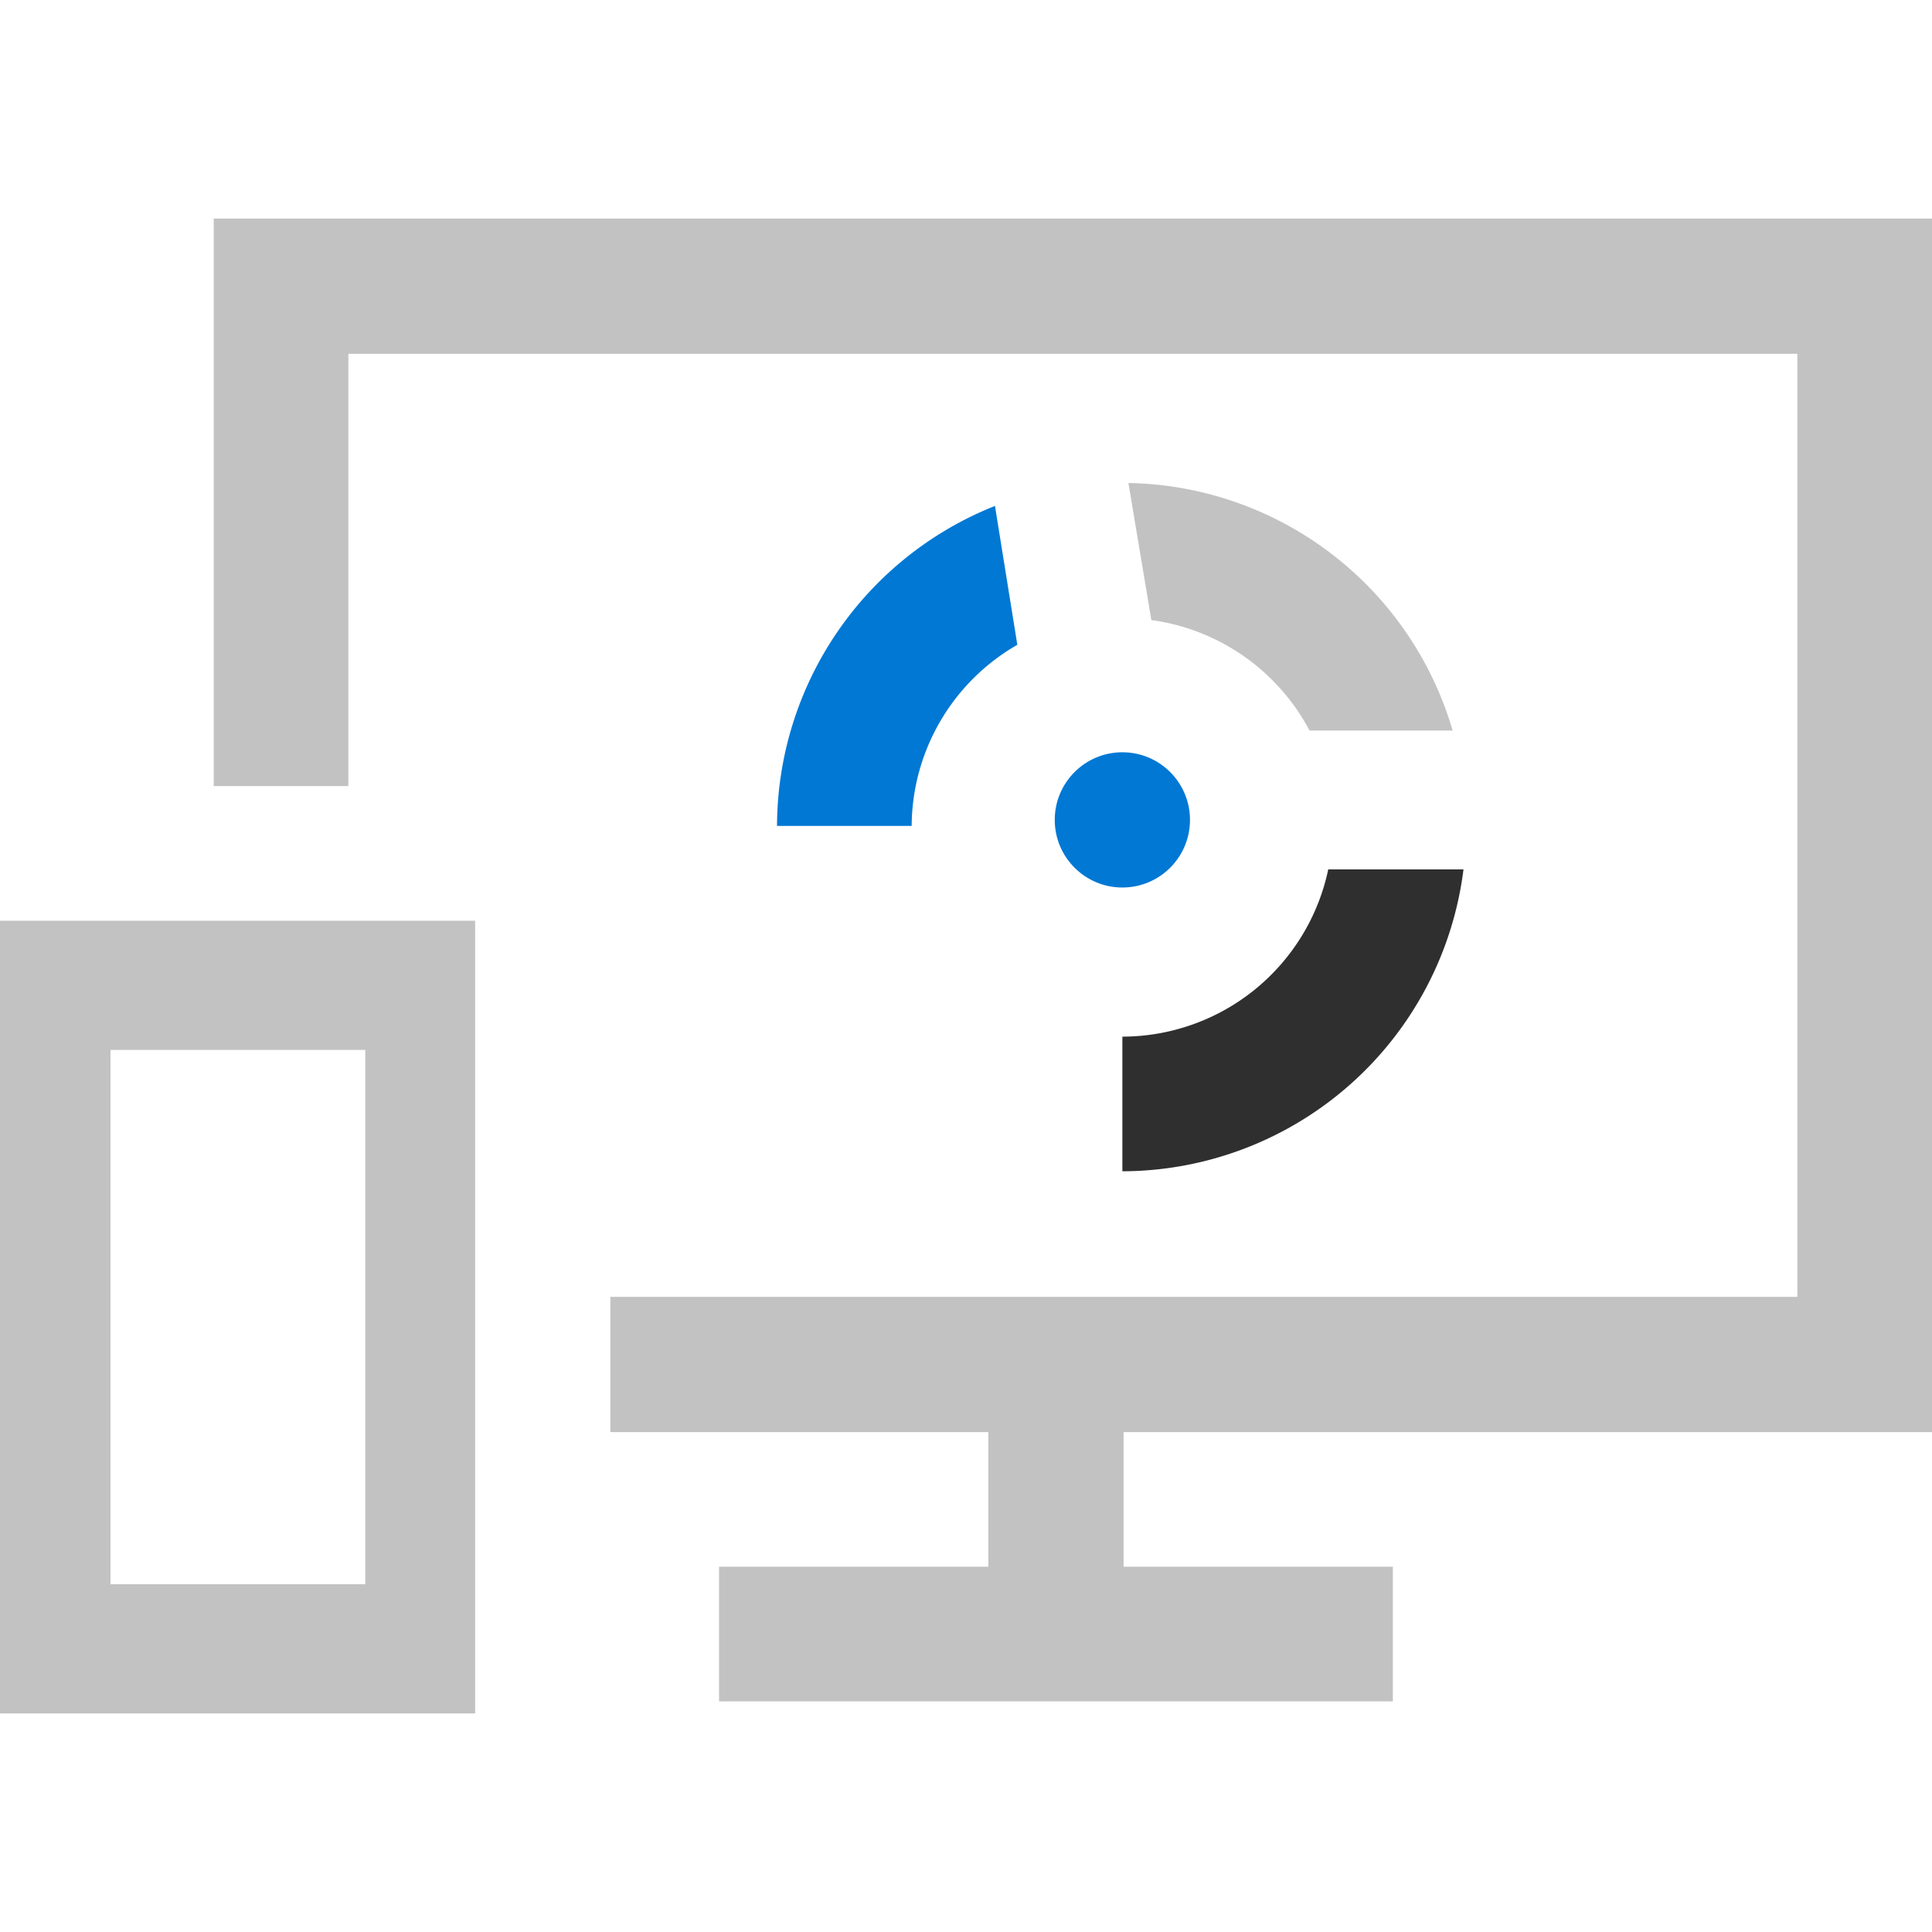 <svg id="ArrowUp" xmlns="http://www.w3.org/2000/svg" viewBox="0 0 32 32"><defs><style>.cls-1{fill:none;}.cls-2{fill:#c2c2c2;}.cls-3{fill:#0078d4;}.cls-4{fill:#2f2f2f;}</style></defs><title>Devices2-blue</title><polygon class="cls-1" points="3.54 17.39 1.83 17.39 1.83 26.24 6.05 26.24 6.05 23.72 6.05 21.48 6.05 17.39 5.77 17.39 3.54 17.39"/><path class="cls-1" d="M29.77,5.86h-24V13h4.34v8.46H29.77ZM24.06,12.1H21.69a3.5,3.5,0,0,0-2.62-1.86L18.69,8A5.7,5.7,0,0,1,24.06,12.1Zm-9,1.58H12.87a5.72,5.72,0,0,1,3.61-5.31l.37,2.3A3.48,3.48,0,0,0,15.1,13.68Zm2.37-.1a1.12,1.12,0,1,1,1.12,1.11A1.12,1.12,0,0,1,17.47,13.58Zm1.12,5.82V17.17A3.49,3.49,0,0,0,22,14.35h2.23A5.71,5.71,0,0,1,18.59,19.4Z"/><polygon class="cls-2" points="32 23.72 32 3.62 3.54 3.62 3.54 13.02 5.77 13.02 5.77 5.86 29.77 5.86 29.77 21.48 10.11 21.48 10.11 23.72 16.37 23.72 16.37 25.95 11.91 25.95 11.91 28.18 23.07 28.18 23.07 25.95 18.61 25.95 18.61 23.72 32 23.72"/><path class="cls-2" d="M7.87,23.72V15.25H0V28.38H7.87ZM6.05,21.48v4.76H1.83V17.39H6.05Z"/><path class="cls-3" d="M12.87,13.68H15.1a3.48,3.48,0,0,1,1.75-3l-.37-2.3A5.72,5.72,0,0,0,12.87,13.68Z"/><circle class="cls-3" cx="18.59" cy="13.58" r="1.12"/><path class="cls-2" d="M21.69,12.1h2.37A5.7,5.7,0,0,0,18.69,8l.38,2.27A3.5,3.5,0,0,1,21.69,12.1Z"/><path class="cls-4" d="M18.59,17.17V19.4a5.71,5.71,0,0,0,5.65-5H22A3.49,3.49,0,0,1,18.59,17.17Z"/></svg>